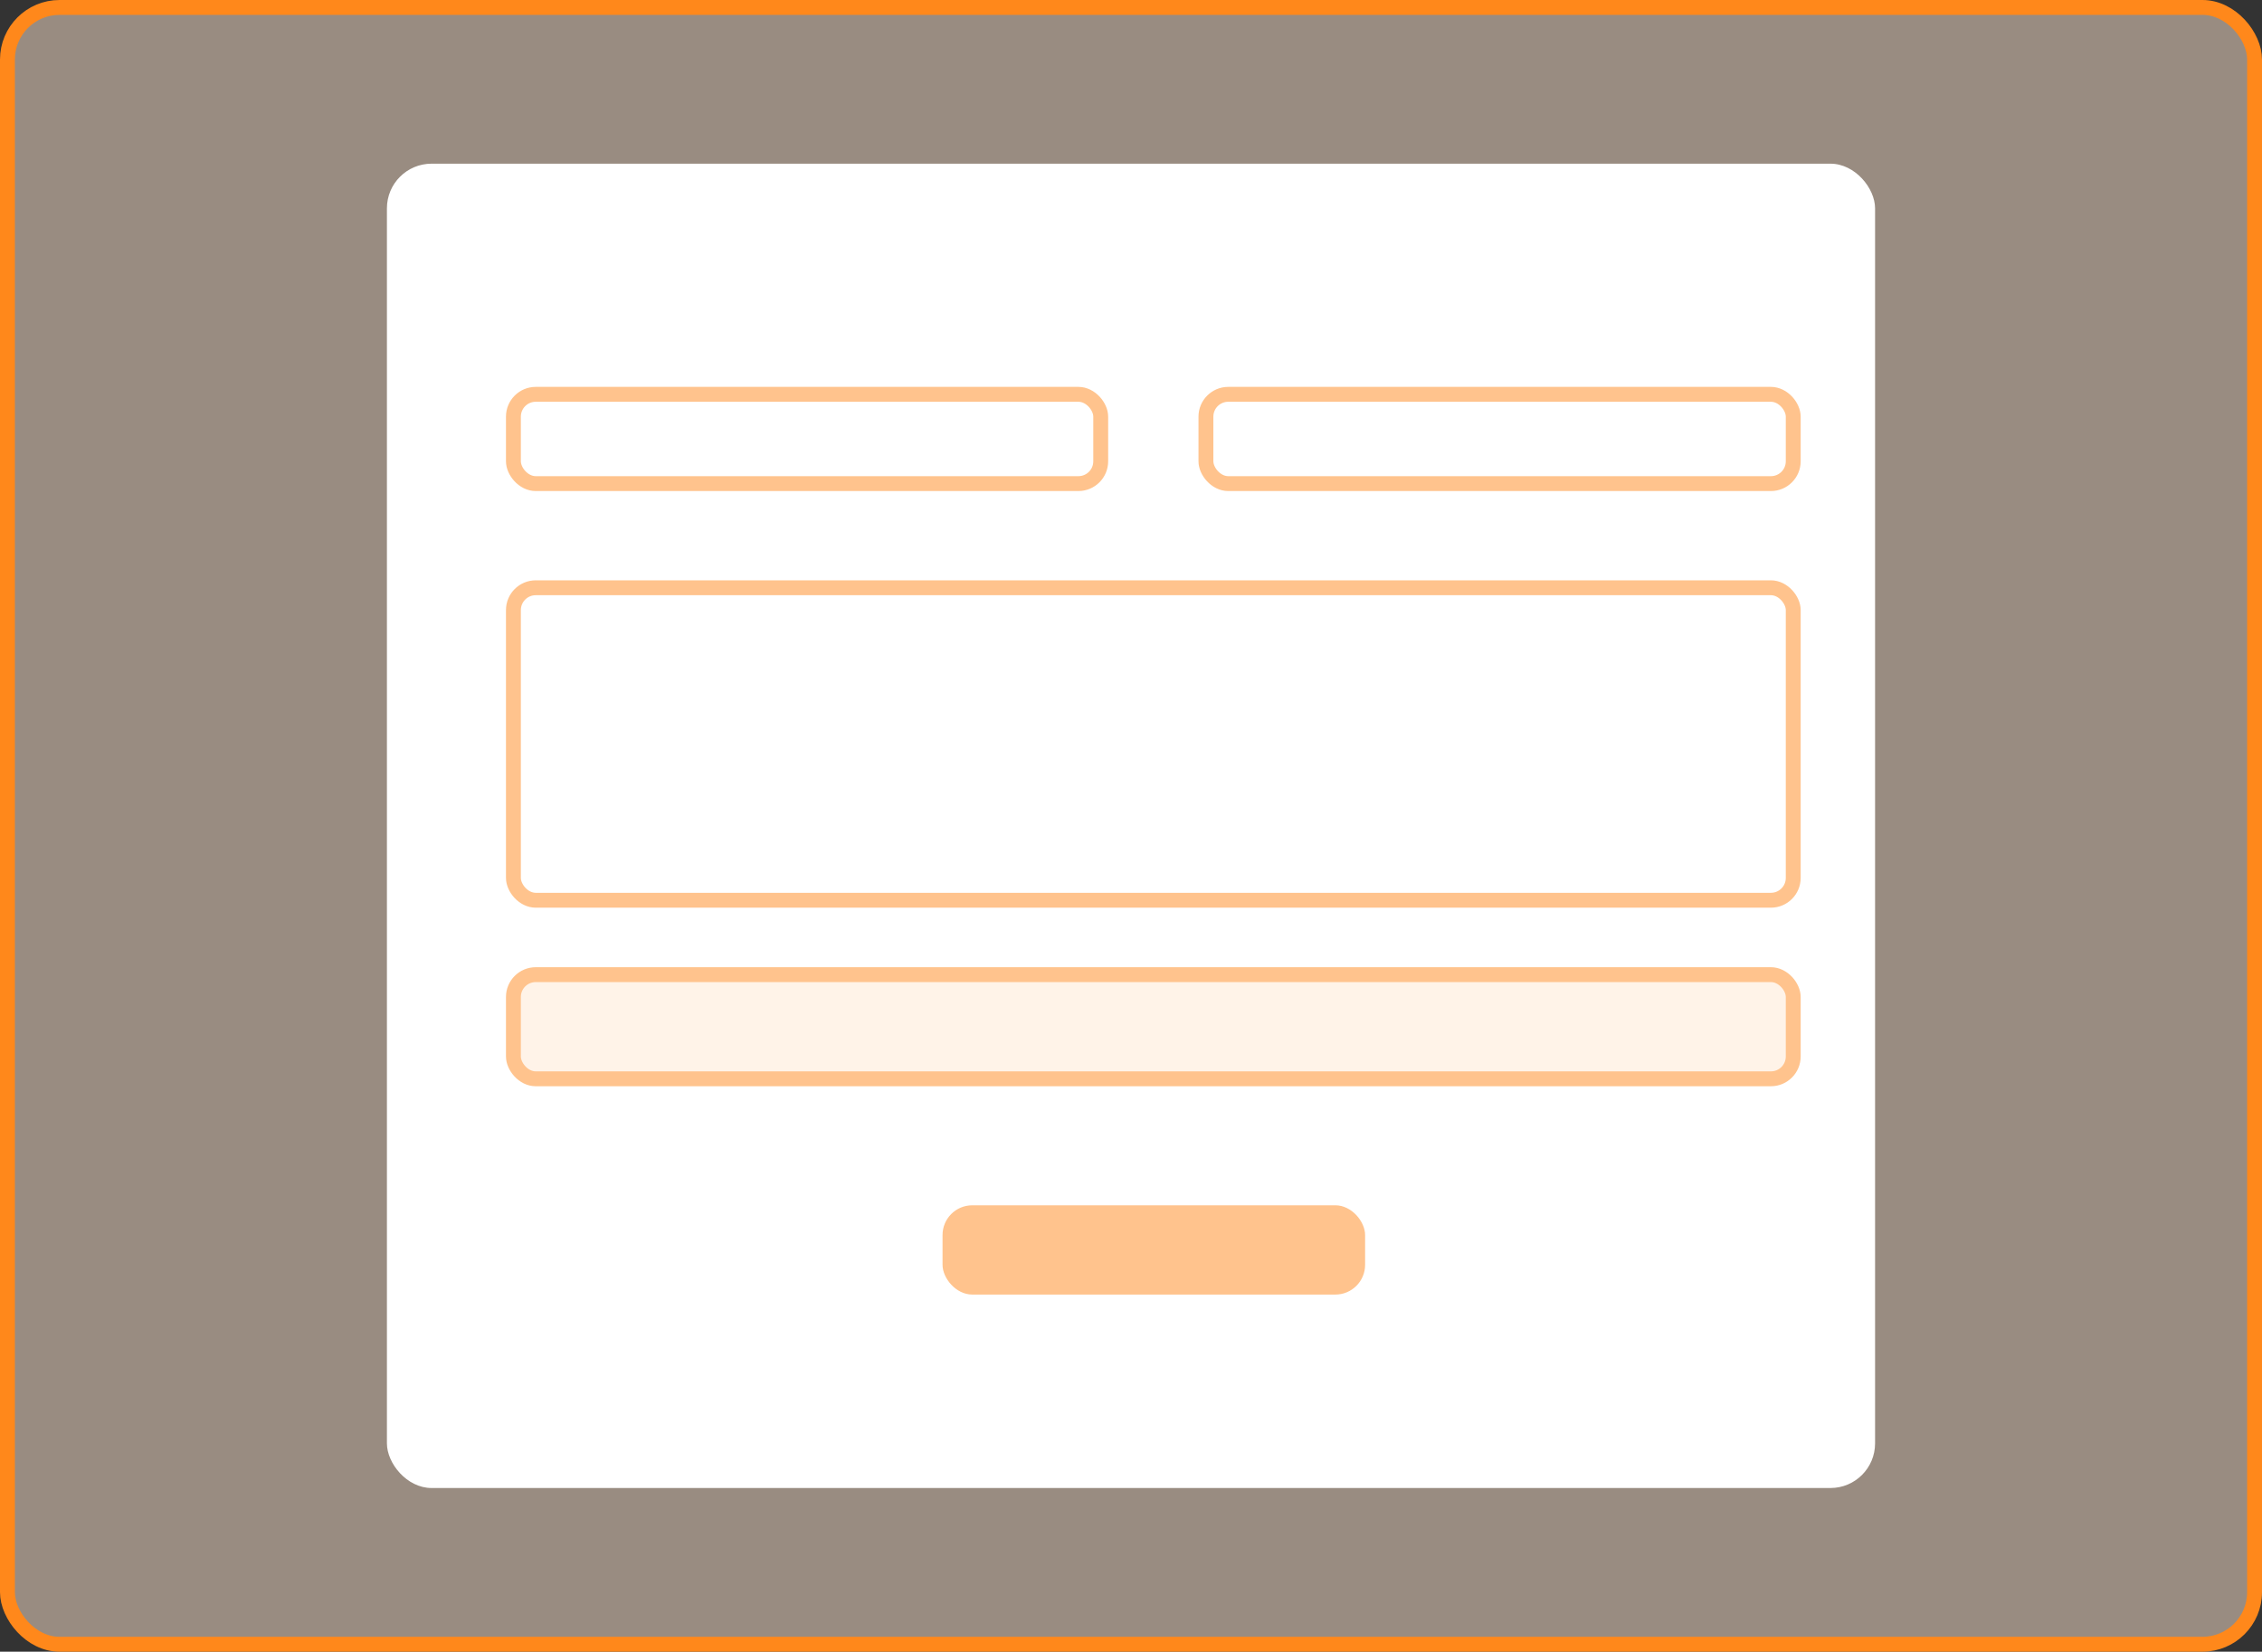 <svg width="152" height="111" viewBox="0 0 152 111" fill="none" xmlns="http://www.w3.org/2000/svg">
<rect x="0" y="0" width="152" height="111" fill="#333333" stroke="none"/>
<rect x="0.5" y="0.5" width="151" height="110" rx="3.5" fill="#FFE7D1" fill-opacity="0.5" stroke="#FF881B"/>
<rect x="26" y="11" width="100" height="89" rx="3" fill="white"/>
<g opacity="0.5">
<rect x="34.5" y="26.5" width="39.465" height="6" rx="1.5" fill="white" stroke="#FF881B"/>
<rect x="34.5" y="39.5" width="86" height="21" rx="1.5" fill="white" stroke="#FF881B"/>
<rect x="34.5" y="65.5" width="86" height="7" rx="1.5" fill="#FF881B" fill-opacity="0.2" stroke="#FF881B"/>
<rect x="81.035" y="26.5" width="39.465" height="6" rx="1.5" fill="white" stroke="#FF881B"/>
<rect x="63.336" y="81" width="28.395" height="6" rx="2" fill="#FF881B"/>
</g>
</svg>
